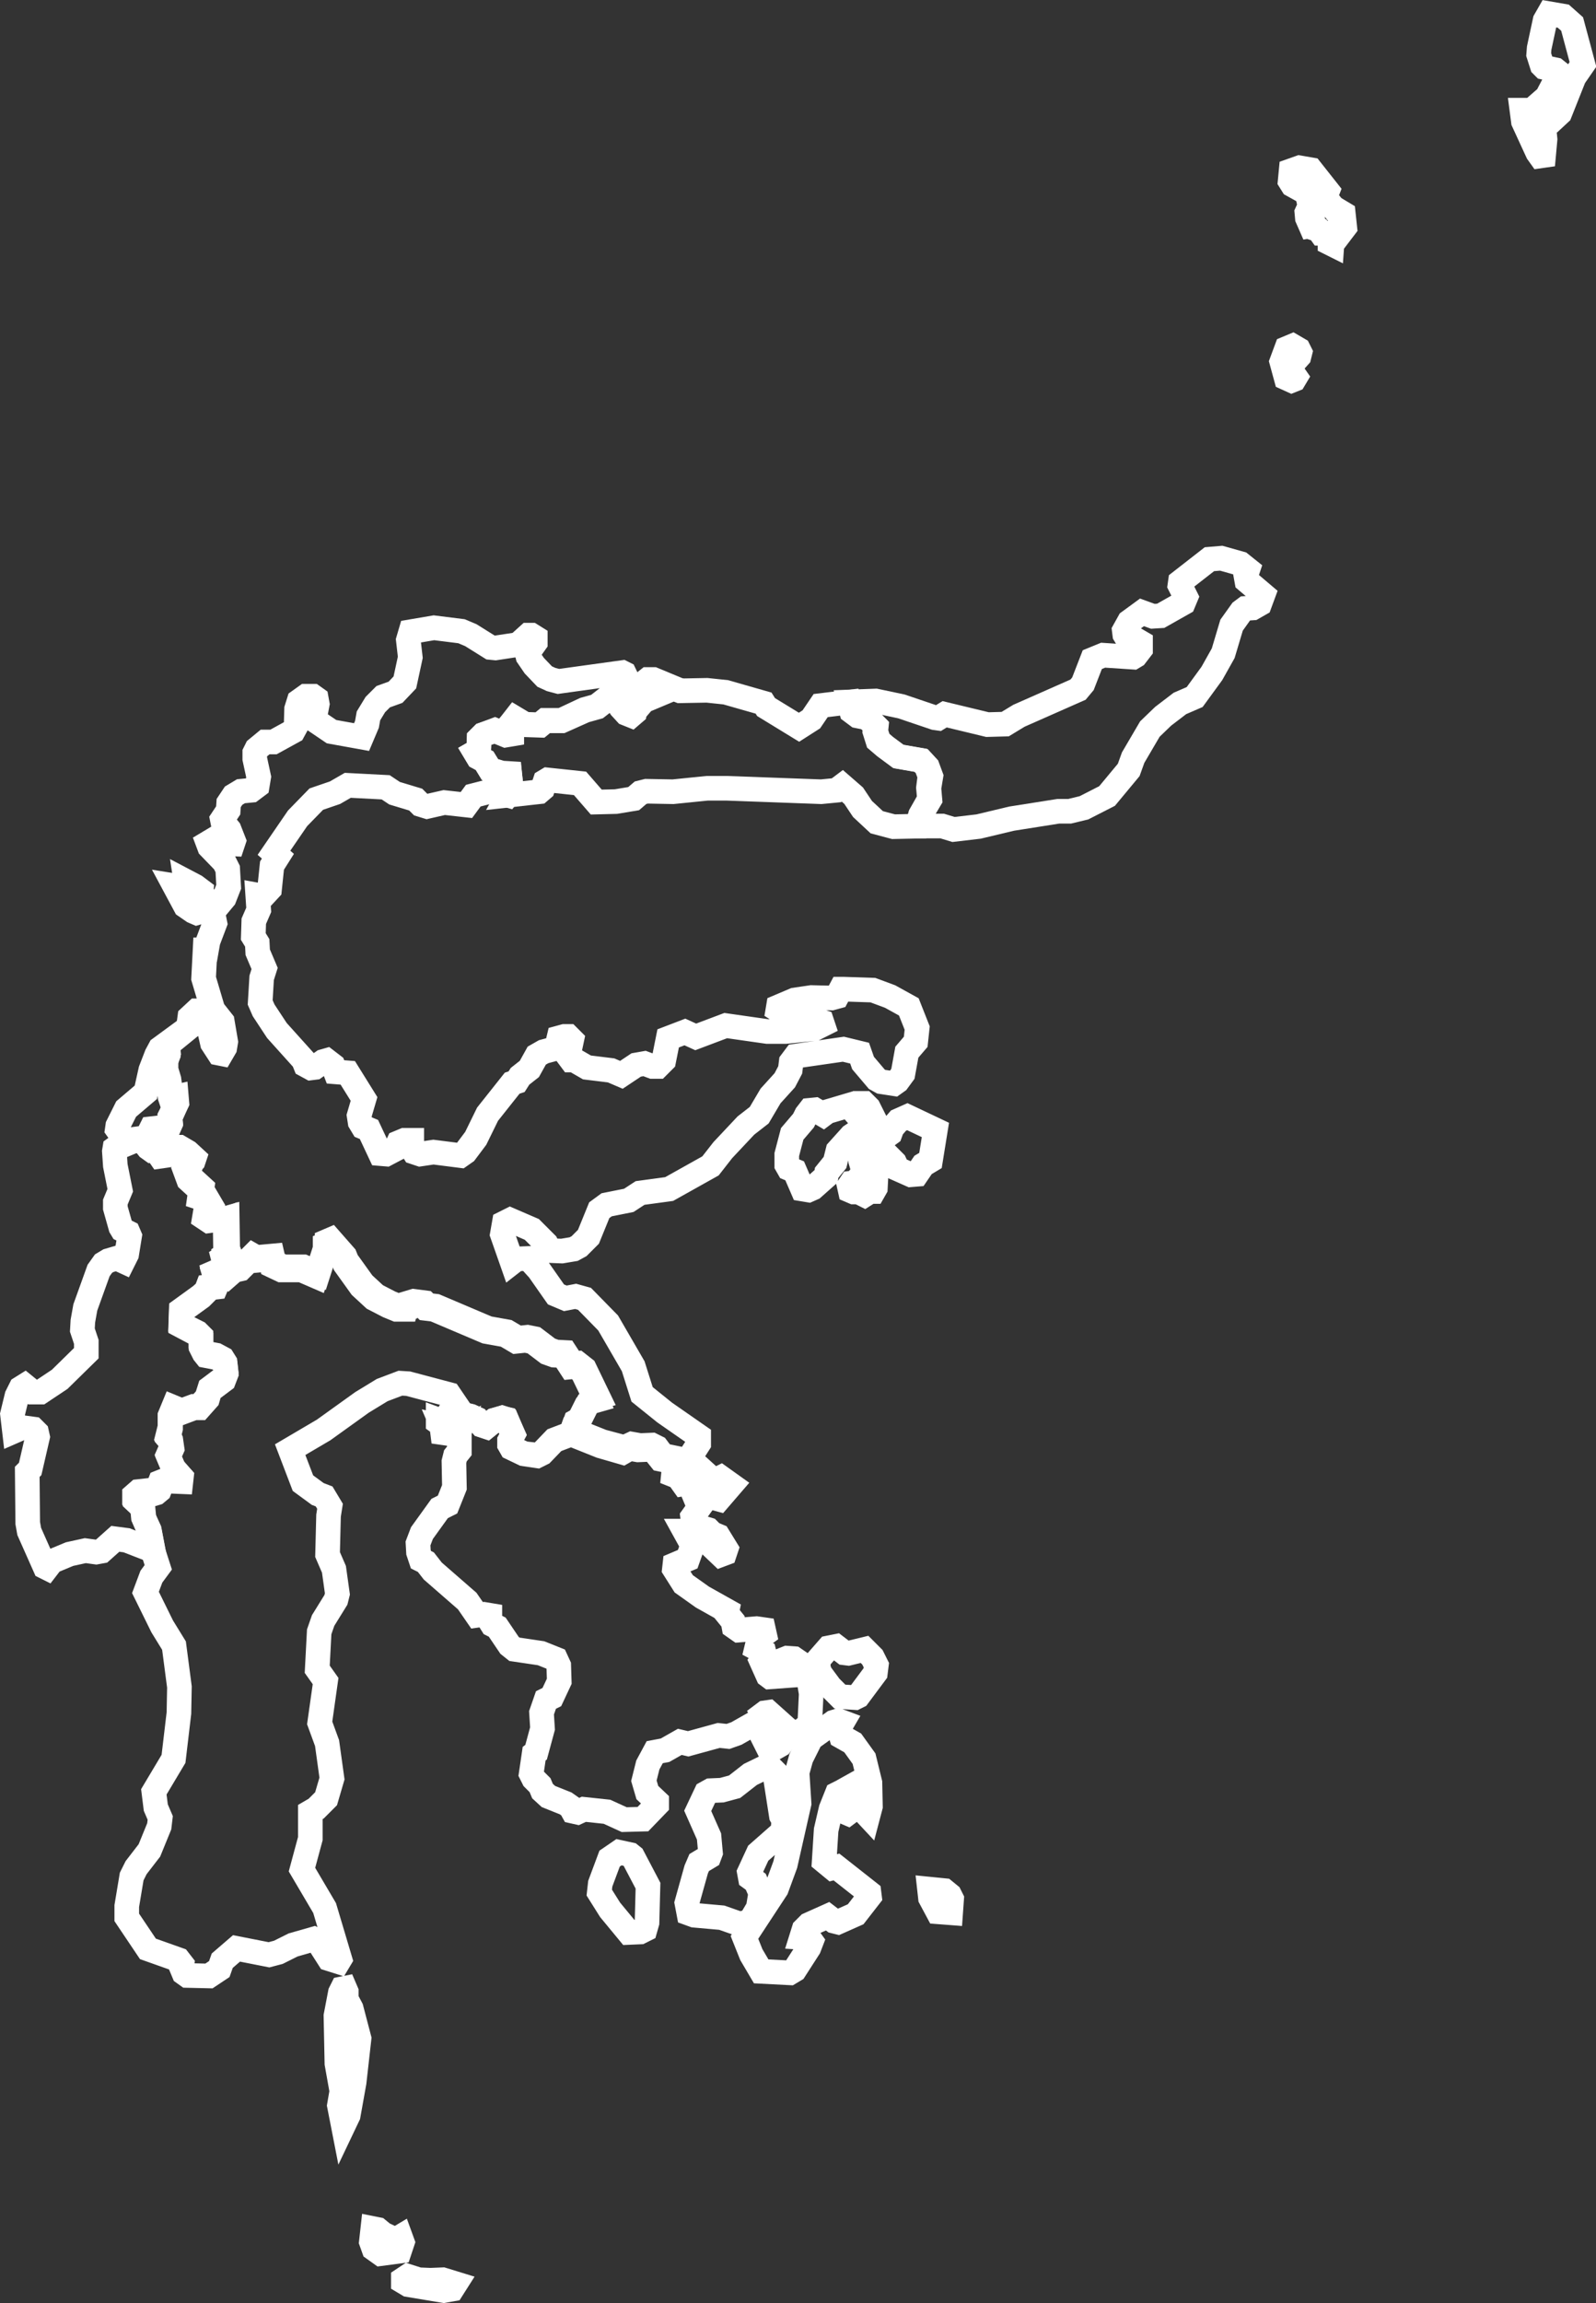 <?xml version="1.0" encoding="utf-8"?>
<!-- Generator: Adobe Illustrator 22.0.1, SVG Export Plug-In . SVG Version: 6.00 Build 0)  -->
<svg version="1.2" baseProfile="tiny" id="Layer_1" xmlns="http://www.w3.org/2000/svg" xmlns:xlink="http://www.w3.org/1999/xlink"
	 x="0px" y="0px" viewBox="0 0 324.3 467.8" xml:space="preserve">
<rect x="0" y="0" width="324.3" height="467.8" fill="#333333" stroke="none"/>
<g transform="translate(-404.861 -46.199)">
	<g transform="translate(577.511 48.978)">
		<path fill="none" stroke="#FFFFFF" stroke-width="5" d="M79.6,121.4l-2,2.8l-1.7,5.7l-2.3,4.1l-3.5,4.8l-3,1.3l-3.4,2.6l-2.7,2.6
			l-3.4,5.8l-0.9,2.5l-4.4,5.3l-4.7,2.4l-2.9,0.7l-2.3,0l-9.5,1.5l-6.7,1.6l-5.1,0.6l-2.3-0.7l-5,0l0,0l0.6-2.2l1.9-3.2l-0.2-2.3
			l0.4-2.4l-0.7-1.9l-1.2-1.3l-4.6-0.8l-2.7-2l-1.4-1.2l-0.6-1.9l0.1-1L3.6,143l-1.9-0.5l-1.2-0.9L0,139.8l0,0l5.3-0.2l5.2,1.1
			l6.8,2.3l0.7,0.1l1.3-0.8l8.7,2.1l3.6-0.1l2.8-1.7l12-5.3l1-1.2l1.9-4.9l2.2-0.9l6.1,0.4l0.5-0.3l1-1.3l0-1.4l-1.2-0.7l-1.4,0.1
			l-0.6-1l-0.1-0.8l1-1.8l2.6-1.9l2.2,0.8l1.6-0.1l4.6-2.6l0.5-1.2l-1.2-2.4l0.1-0.7l5.9-4.6l2.4-0.2l3.9,1.1l1.5,1.2l-0.4,1.2
			l0.2,1.1l3.3,2.8l-0.7,1.9l-1.4,0.8l-1.5,0.1L79.6,121.4L79.6,121.4z M90.3,74.3l-0.5,0.2l-1.1-0.5l-0.9-3.3l1-2.7l1.2-0.5
			l1.2,0.7l0.3,0.6l-0.2,0.8l-1.7,1.9l0.1,1l0.9,1.3L90.3,74.3L90.3,74.3z M97.1,36l-0.5,1.3l2.3,2.9l0.4-0.2l1,0.6l0.3,2.8L99,45.5
			l-0.5-0.3l-0.4,0.2L98,46.8l-0.4-0.2l0-0.7l-0.7-1.3l-1.1,0l-0.5-0.7l-0.9-0.3L94.3,43l-0.6,0.1l-0.7-1.6l-0.1-1.1l1.1-2.4
			l-0.2-0.4h-0.6l-0.2-0.9l0.7-0.3l-0.2-0.3l-0.8,0.2L90,34.8L89.5,34l0.2-2.1l1.7-0.6l2.3,0.4L97.1,36z M141,28.8l-0.7,0.1
			l-0.5-0.7l-2.9-6.3l-0.3-2.3l0.6,0l0.9,0.7l3.1,4.2l0.1,1L141,28.8z M142.9,21.5l-2.4-0.3l-0.4-2.9l1.6-1.4l2.2-4.2v-0.9l-0.5-0.4
			l-2.3-0.5l-0.4-0.4l-0.7-2.2L140.1,7l1.2-5.6l0.8-1.4l2.9,0.5l1.8,1.6l2.2,8.2l-1.8,2.6l-2.9,7.3L142.9,21.5L142.9,21.5z"/>
	</g>
	<g transform="translate(489.796 332.993)">
		<path fill="none" stroke="#FFFFFF" stroke-width="5" d="M7,0l3.7,0.9L12,1.5l1,1.2l0.9,0.3l1.6-1.3l1.6-0.5L18,1.5l1.3,3.1
			l-0.7,1.3v0.7L19,7.3l2.5,1.2l2.7,0.4l1-0.5l2.5-2.6l3.4-1.3l0,0l6,2.4l4.5,1.3L43,7.4l1.7,0.3l2.4-0.1l1,0.5l1.2,1.5l2.4,0.5
			l0.4,0.7l-0.2,2l1,0.4l1,1.4l1.2-0.2l1,2.4l1.2-0.1l0.4,0.3l-0.2,0.5l0.3,1l0,0l-2,2.8L56,23l3,0.9l0.8,0.8l1.2,0.5l1.6,2.6
			l-0.3,0.9l-0.8,0.3L57.3,25l-1.4-0.8l-1.7,0l1.6,2.9l-1,2.8L52.2,31l-0.1,0.9l1.9,3l3.8,2.7l5,2.8l-0.1,0.5l1.3,1.6l0.2,1.1l1,0.7
			l3.6-0.3l1.4,0.2l0.2,0.9l-1.1,0.8L68.8,48l1.5,0.8l0.2,0.8l-0.7,1l1.3,2.9l0.4,0.3l5.5-0.4l-0.2-0.9l-1.9-1.4l-0.4-0.9l0.5-0.2
			l1.4,0.1l1.6,1.1l1.5,3.6l0.4,2.4l-0.3,6.2l-2.7,2.2L75,64.4L71.2,61l-0.7,0.1l-0.4,0.3l0.5,0.9l2.6,2.3l0.8,1.2l0.2,1l-0.6,0.8
			L72.9,68l-0.7-0.9l-1.3,0.6l-1.5-3l-1.7-1.1l-3,1.7L63,65.9l-1.9-0.2l-6.2,1.7L53.2,67l-3,1.7l-2.1,0.4l-1.4,2.6l-0.8,3.2l0.7,2.4
			l1.9,1.8l0,0.7l-2.8,2.9l-3.8,0.1l-3.5-1.6l-4.7-0.5l-1.3,0.6l-0.9-0.2l-0.5-0.9l-1-0.7l-3.5-1.4l-1.2-1.1l-0.5-1.2l-1.3-1.3
			l-0.5-1l0.6-4.1l0.4-0.3l1.3-4.8l-0.2-3.2l0.9-2.6l1.2-0.6l1.5-3.2l-0.1-3.2l-0.6-1.3l-3-1.2l-5.4-0.8l-1-0.8l-2.5-3.7l-1-0.5
			l-0.5-0.8v-1.1l-1.2-0.2l-1.4,0.2L10,38.4L3,32.3l-1.4-1.8l-1-0.5l-0.5-1.5L0,26.7l0.8-2.1l3.6-5L6,18.8l1.4-3.5l-0.1-5.2l0.3-1.2
			l0.8-1l0-2.7L8.1,5l0.3-0.9L7.7,4.5L7.2,4.1L6.9,2.3H6.6l-0.3,1L5,3l0.3,0.7l0.5,0.1L5.7,4.3L5,4.2L4.8,2.6L4.1,2.1l0-0.5L5.2,2
			l1.1-1.7L7,0z"/>
	</g>
	<g transform="translate(430.619 298.644)">
		<path fill="none" stroke="#FFFFFF" stroke-width="5" d="M61.7,210.7l2.5-0.1l2.6,0.8l-0.7,1.1l-1.7,0.3l-7.2-1.2l-1-0.6l0-0.5
			l0.9-0.6l2.2,0.7L61.7,210.7L61.7,210.7z M52.1,201.3l2.5,1.2l1-0.6L56,203l-0.6,1.8l-3.8,0.5l-1.4-1l-0.5-1.4l0.3-2.7l1,0.2
			L52.1,201.3z M45,177.2l-1,2.1l-0.8-4.1l0.5-2.9l-1-5.6l-0.2-9.7l0.9-4.7l0.4-0.8l0.5-0.1l0.3,0.7l0,1.5l1,1.9l1.6,6.1l-1,8.9
			L45,177.2L45,177.2z M20.1,5.1L21,6.3l0.8-0.7l1.3-0.3l2.1-2.1l0.7,0.4l3.3-0.3l0.3,1.3l1.9,0.9h4.1l3,1.3l1.8-5.6V0.3L41,0
			l2.9,3.3l0.4,1l3.3,4.6l2.6,2.4l2.9,1.5l1.7,0.7h1.9l0.2-0.7l1-0.3l2.3,0.3l0.5,0.5l1.7,0.2l10.6,4.5l3.9,0.7l2.2,1.3l1.9-0.2
			l1.5,0.3l2.9,2.2l1.4,0.5l1.9,0.1l1.5,2.3l1-0.1l1.4,1.1l2.8,5.8l-1.4,0.4l-0.6,0.6l-1.7,3.4L90.9,37l-0.6,1.7l0,0L86.9,40
			l-2.5,2.6l-1,0.5l-2.7-0.3l-2.5-1.2l-0.4-0.7v-0.7l0.7-1.3l-1.4-3.1l-0.9-0.2L74.7,36l-1.6,1.3L72.2,37l-1-1.2l-1.3-0.6l-3.7-0.9
			l0,0l1-1l-1.7-2.5l-8.3-2.2l-1.6-0.1l-3.7,1.4l-4.1,2.5l-7.8,5.6L33.2,42l2.6,6.8l3,2.2l1.3,0.5l1.2,2l-0.3,1.9l-0.2,7.9l1.3,3
			l0.7,5l-0.3,1.2l-2.6,4.2l-0.8,2.3l-0.4,7.6l1.7,2.4l-1.2,8.5l1.5,4.1l1,7.2l-1.2,4.1l-2,2l-1.2,0.7l0,5.4l-1.7,6.3l4.6,7.8
			l3.1,10.4l-0.3,0.5l-1.9-0.6l-2.3-3.6l-0.8-0.4l-4.2,1.2l-3,1.5l-1.9,0.5l-6.6-1.3l-2.9,2.5l-0.6,1.7l-2.1,1.4l-4.4-0.1l-0.7-0.5
			l-0.5-1.2l0.1-0.6l-0.7-0.9l-6.2-2.2l-4.3-6.4L0,134.7l1-6l0.9-1.8l2.7-3.5l2-4.9l0.2-1.7l-0.9-2.1l-0.4-3.2l4-6.7l1.1-9.3
			l0.1-5.3l-1.1-8.4l-2.4-3.9L3.8,71L5,67.8l1.4-1.9l-1-3.1l0,0l-0.8-4.2l-1.1-2.6l-0.2-2.1l-1.6-1.5v-0.9l0.9-0.7l0.9-0.1l0.5,0.7
			l2-0.6l0.6-0.5l0.5-1.3l1.5-0.6l2.4,0.1l0.1-0.9L9.6,46l-1.1-2.6l0.7-1.6l-0.2-1.4l-0.6-0.7l0.5-2v-2.3l0.7-1.7l1.7,0.7l2.4-0.9
			h1.1l1.6-1.8l0.5-1.7l2.8-2.1l0.5-1.3l-0.2-1.8l-0.5-0.8l-1.3-0.7l-2.1-0.4l-0.4-0.5l-0.6-1.2v-1.9l-0.7-0.7L11,16.8l0.1-2.9
			l4-2.9l1-1l0.3-0.8L18.1,9l0.3-0.7l-0.6-2L20.1,5.1L20.1,5.1z"/>
	</g>
	<g transform="translate(407.396 258.055)">
		<path fill="none" stroke="#FFFFFF" stroke-width="5" d="M31.5,0l0.2,2l-0.5,1.3l0,2.1l0.6,2l0.4,3.1l0.2,0.6l0.9-0.2l0.1,1.2
			L32,14.9l0.1,1.2L31.7,17l-3.5,0.4l-0.4,0.8l1.2-0.4l0.2,0.5L28,19.1l-1.5,0.2l0,0.6l1.1,1.4l0.7,0.5l0.8-0.1l0.9,1.3l1.4-0.2
			l1.3-1h0.8l1.7,1l1.3,1.2l-0.2,0.6l-1.2,1.3l0.7,1.9l2.4,2.2L38,31.4l0.9,0.3l1,1.7l-0.7,0.9l-0.2,1.2l0.9,0.6l1.4-0.2l1.2,0.5
			l0.7-0.3l0.1,6.2l0.3,0.8l-0.8,0.5l0.5,2l0,0l-2.3,1l0.6,2l-0.3,0.7l-1.6,0.2l-0.3,0.8l-1.1,1l-4,2.9l-0.1,2.9l3.4,1.7l0.7,0.7
			v1.9l0.6,1.2l0.4,0.4l2.1,0.4l1.3,0.7l0.5,0.8l0.2,1.8l-0.5,1.3l-2.8,2.1L39.5,72l-1.6,1.8h-1.1l-2.4,0.9l-1.7-0.7l-0.7,1.7v2.3
			l-0.5,2l0.6,0.7l0.2,1.4l-0.7,1.6l1.1,2.6l1.3,1.5l-0.1,0.9l-2.4-0.1l-1.5,0.6l-0.5,1.3L29,91.1l-2,0.6L26.5,91l-0.9,0.1l-0.8,0.7
			v0.9l1.6,1.5l0.2,2.1l1.2,2.6l0.8,4.2l0,0l-5.4-2.1l-2.3-0.3l-2.8,2.5l-1.1,0.2l-2.2-0.3l-3.2,0.7L8,105.3l-1,1.3l-0.4-0.2
			l-3.2-7.2l-0.3-1.7L3,87.1l0.6-0.6L5.1,80l-0.2-0.9l-0.7-0.7L2,78.1l-1.6,0.7L0,75.4l0.9-3.7l0.8-1.6l0.8-0.5l1.6,1.3h1.6l3.9-2.6
			l5.4-5.3v-2.3l-0.8-2.4l0.1-1.8l0.5-2.8l2.7-7.5l1-1.4l1-0.6l1.7-0.5l1.3,0.6l0.7-1.4l0.6-3.7l-0.3-0.7l-1.2-0.6l-0.3-0.5
			l-1.1-3.9l0-1.2l1-2.4l-1-5l-0.2-2.9l0.1-0.6l1.5-1.1l-0.5-2.1l-0.5-0.7l0.1-0.7l1.7-3.4l4-3.4l1-4.5l1.2-3.1L30,1.1L31.5,0z"/>
	</g>
	<g transform="translate(433.83 173.709)">
		<path fill="none" stroke="#FFFFFF" stroke-width="5" d="M164.2,261l-2.6-0.2l-1.5-2.8l-0.2-1.8l3,0.3l1.1,0.9l0.4,0.8L164.2,261z
			 M101.1,264.9l-2.3,0.1l-3.8-4.6l-2.2-3.5l0.2-1.8l1.9-5.1l1.9-1.3l2.3,0.5l0.5,0.4l3.1,5.9l-0.2,7.5l-0.4,1.4L101.1,264.9z
			 M128.4,232.3l1.4,9l0.5,0.9l-0.2,2.3l-5,4.4l-1.8,3.9l0.2,1.1l1.1,0.8l1,2.3l-0.5,3l-1.6,2.7l-2.1,0.6l-3.7-1.3l-5.6-0.5
			l-1.1-0.4l-0.4-2.1l1.9-6.8l0.6-1.4l2-1.2l0.3-0.8l-0.3-3.3l-2.3-5.2l1.7-3.6l0.9-0.5l2.3-0.1l2.6-0.7l3.2-2.5l3.7-1.8
			L128.4,232.3L128.4,232.3z M147.8,234.6l0.1,4.8l-0.5,1.9l-1.4-1.5l0.3-2.3l-1.7-2.5l-0.9,0.5l0.4,4.7l-0.8,0.6l-1.4-0.6l-0.3-0.6
			l0.1-0.9l0.8-1.2l-0.1-0.8l-0.3-0.3l-1,0.5l-1.2,3l-1,4.3l-0.4,6.3l1.7,1.4l0.8-0.2l6.6,5.2l0.1,0.8l-2.8,3.6l-3.6,1.6l-0.8-0.2
			l-1.3-1l-3.8,1.7l-1,1l-0.5,1.6l1.5,0.1l0.5,0.7l-0.5,1.3l-2.9,4.5l-1,0.6l-5.8-0.3l-2-3.4l-1.4-3.5l6.5-9.9l1.8-4.9l2.8-12.4
			l-0.4-6.3l0.8-2.9l2-4l4.6-3.3l1-0.3l0.8,0.3l-0.7,1.2l0.5,1.7l2.3,1.3l2.3,3.2L147.8,234.6L147.8,234.6z M142.6,208.2l0.8,0.1
			l3.3-0.8l1.6,1.6l0.8,1.6l-0.2,1.6l-3.5,4.7l-0.6,0.3l-3.1-0.2l-2-2l-2-2.7l-0.4-1.1l0-1.7l2.1-2.4l1.5-0.3L142.6,208.2z
			 M147.5,97.5l1.1,2.2l-1.6,2.6l1.9,3.6l1-0.2l0.9-2.2l1.1-0.8l0.4-1.1l1.3-1.5l1.8-0.8l5.7,2.7l-1,6.2l-1.5,0.9l-1.3,1.9l-1.2,0.1
			l-2.7-1.2l-0.6-1.3l-1.5-1.5l-1.2,0.5l-0.6,1.1l-0.4,1.3l-0.2,3.8l-0.4,0.7h-0.7l-1.1,0.7l-1.2-0.6h-1l-0.7-0.3l-0.2-0.9l0.4-0.6
			l0.8-0.1l1.8-2.1l-0.7-2.4l-0.6-4.9l-0.4-0.7l-0.9,0.6l-2.7,3l-0.6,2.4l-1.7,2.1l-0.1,0.7l-2.7,2.4l-0.9,0.4l-1.2-0.2l-1.6-3.7
			l-1.2-0.5l-0.4-0.7V107l1.1-4.2l2.3-2.7l0.6-1.2l0.7-0.9l1-0.1l1.7,1l0.8-0.6l4.4-1.3l1.4,1.6l1-2h0.7L147.5,97.5L147.5,97.5z
			 M70.7,4l1,0.1l4.6-0.7l2.1-1.9H79L79.8,2V3l-0.5,0.7l-1.3,0L77.4,4l0.5,0.2l0.4,1.6l1.3,1.9l2.1,2.2l1.3,0.6l1.5,0.4l13-1.8
			l0.4,0.2l1.3,2.7l0.7,0.3l0.8-0.2l2-1.6l1.1,0l4.1,1.7l0,0l-5.1,1.9l-0.6-0.1l-1.2,1.4h-0.9L99.9,17l-0.7,0.6l-1-0.4L97.1,16
			l-1.1-1.8l-1.9,0.3l-1.8,1.4l-2.5,0.7l-4.7,2.2h-3.3l-1.1,0.9l-3-0.1l-2-1.2L75,19.3l0,2.2l-1.2,0.2l-2.2-0.9l-2.4,0.9l-0.8,0.8
			l-0.1,2.4l-0.7,0.4l0.6,1l1.3,0.7l1.1,1.8l2.4,0.8l1.6,0.1l0.4,3.3L74.2,34l0,0l-3.1-0.9l-3.9,1l-1.4,1.9l-4.5-0.5l-3.5,0.8
			l-1.3-0.4l-1-1l-4.3-1.3l-1.8-1.2l-7.7-0.4l-2.6,1.5l-3.8,1.3l-3.8,3.9l-4.8,7l0.8,0.7l-1.2,1.9l-0.5,4.8l-1.3,1.4l-1.1-0.2l0.2,3
			l-1,2.3l-0.1,3.1l0.8,1.3l0.1,1.9l1.4,3.3l-0.6,1.9l-0.3,5l0.7,1.6l2.7,4.1l5.4,6l0.4,1l1.1,0.6l0.8-0.1l1.7-1.2l0.7-0.2l1.3,1
			l0.5,1.3l2.5,0.2l3.3,5.3l-1,3.4l0.2,1.3l0.6,1l1.2,0.5l2.3,4.9l1.2,0.1l1.9-1l0.6-1.3l1.2-0.5l1.5,0v1.6l0.5,0.8l1.2,0.4l2.7-0.4
			l5.5,0.7l1-0.7l2.1-2.8l2.4-4.9l5-6.3l0.9-0.3l0.7-1.1l1.9-1.5l1.5-2.7l1.4-0.8l2.6-0.7l0.5-2.1l1.1-0.3l0.8,0l0.7,0.7l-0.7,3.3
			l0.6,0.8h0.6l2.6,1.5l4.9,0.6l2.1,0.9l3-2l1.7-0.3l1.6,0.6l1.1,0l1.2-1.2l0.9-4.5l3.4-1.3l2.2,1l6.1-2.3l8.4,1.2l3.8,0l5.9-0.6
			l1.6-0.8l-0.2-0.6l-3.3-1.2l-4.5-0.5l-1.1-0.7l0.1-0.6l3.3-1.4l3.4-0.5l4.1,0.1l1.1-0.3l0.8-1.5l0.5,0l6,0.2l3.5,1.3l3.8,2.1
			l1.7,4.3l-0.3,2.8l-1.8,2.1l-0.8,4.4l-1.1,1.5l-0.7,0.5l-2.6-0.4l-0.9-0.5l-2.8-3.3l-0.7-2l-3.3-0.8l-9.7,1.4l-0.9,1.2l-0.2,1.6
			l-1.1,2.1l-2.9,3.2l-2.3,3.9l-2.7,2.1l-4.7,5l-2.5,3.2l-8.4,4.7l-5.9,0.8l-2.3,1.5l-4.5,0.9l-1.5,1.1l-2.2,5.4l-1.9,1.9l-1.1,0.6
			l-2.4,0.4l-2.5-0.1l-0.7-1.4l-2.9-2.9l-4.4-1.9l-1.2,0.6l-0.4,2.3l2,5.7l0.9-0.7l2.4-0.1l2.1,2.3l3.5,5l1.9,0.8l2.1-0.4l1.8,0.5
			l4.8,4.9l5.1,8.8l1.8,5.7l4.6,3.7l6.9,4.8l0,1.5l-1.6,2.5l0,0.8l4.3,3.9l0.6,0.3l1.2-0.6l2.1,1.5l-2.5,2.9l-2.2-0.6l-0.7,0.7l0,0
			l-0.3-1l0.2-0.5l-0.4-0.3l-1.2,0l-1-2.4l-1.2,0.2l-1-1.4l-1-0.4l0.2-2l-0.4-0.7l-2.4-0.5l-1.2-1.6l-1-0.5l-2.4,0.1l-1.7-0.3
			l-1.5,0.7l-4.5-1.2l-6-2.4l0,0l0.6-1.7l0.9-0.5l1.7-3.4l0.6-0.6l1.4-0.4l-2.8-5.8l-1.4-1.1l-1,0.1l-1.5-2.3l-1.9-0.1l-1.4-0.5
			l-2.9-2.2l-1.5-0.3l-1.9,0.2l-2.2-1.3l-3.9-0.7l-10.6-4.5l-1.7-0.2l-0.5-0.5l-2.3-0.3l-1,0.3l-0.2,0.7h-1.9l-1.7-0.7l-2.9-1.5
			l-2.6-2.4l-3.3-4.6l-0.4-1l-2.9-3.3l-0.7,0.3v0.9l-1.8,5.6l-3-1.3h-4.1l-1.9-0.9l-0.3-1.3l-3.3,0.3l-0.7-0.4l-2.1,2.1l-1.3,0.3
			l-0.8,0.7l-0.9-1.2l0,0l-0.5-2l0.8-0.5l-0.3-0.8l-0.1-6.2l-0.7,0.2l-1.3-0.5l-1.4,0.2l-0.9-0.6l0.2-1.2l0.7-0.9l-1-1.7l-0.9-0.3
			l0.2-1.4l-2.4-2.2l-0.6-1.9l1.2-1.3l0.2-0.6l-1.3-1.2l-1.7-1H6.2l-1.3,1l-1.4,0.2l-0.9-1.3l-0.8,0.1l-0.7-0.5L0,104.5v-0.6
			l1.5-0.2l1.3-0.7l-0.2-0.6l-1.2,0.5l0.4-0.9l3.5-0.4l0.4-0.9l-0.1-1.2l1.2-2.7l-0.1-1.1l-0.9,0.2l-0.2-0.6l-0.3-3.1l-0.6-2v-2.1
			l0.5-1.3l-0.2-2l0,0l4.3-3.5l0.3-2.2l1.4-1.3l0.7,0l2,4.4l0.5,2.2l1.3,2l0.5,0.1l0.7-1.2l0.2-1.2l-0.7-4.1l-1.9-2.4l-1.9-6.4
			l0.3-5.8H13l0.3-1.7l1.4-3.7L14.1,57L11,57.9l-0.7-0.3l-1.6-1.1l-2.2-4.1L9,52.8l-0.2-1.3l1.9,1l1.2,0.9l-0.1,0.9l1.2,0.8l0.5,1.2
			l1.6,0.4l1.5-1.8l0.9-2.3L17.3,49l-0.7-1.4l-3-3.1l-0.3-0.8l1-0.6l1.9,0.7l2.1,0.1l0.2-0.6L17.6,41l-1.3-1.6l-0.1-0.5l1.2-1.8
			l0.1-1.5l1-1.5l1.5-0.9l2.1-0.2l1.2-0.9l0.3-1.8l-0.8-3.7l0-1.2l0.4-0.8l1.7-1.4h1.7l4-2.2l0.6-1.1l0.1-3.4l0.5-1.6l1.4-1l1.4,0
			l0.7,0.5l0.2,1.1l-0.5,2.6l0.3,0.9l3.1,2.1l6.1,1.1l1.1-2.6l0.3-1.7l1.4-2.3l1.6-1.6l2.5-0.9l1.9-2l1.1-5.1L54,2.5l0.5-1.7L59.2,0
			l5.6,0.7l1.9,0.8L70.7,4L70.7,4z"/>
	</g>
	<g transform="translate(501.419 186.011)">
		<path fill="none" stroke="#FFFFFF" stroke-width="5" d="M40.3,0l1.3,0.5l5.5-0.1l3.8,0.4L58.6,3l0.5,0.8l6.7,4.1l2.5-1.6l1.9-2.8
			L76,2.8l0,0l0.5,1.9l1.2,0.9L79.7,6l1.6,1.6l-0.1,1.1l0.6,1.9l1.4,1.2l2.7,2l4.6,0.8l1.2,1.3l0.7,1.9l-0.3,2.4l0.2,2.3l-1.8,3.2
			L89.8,28l0,0L85,28.1l-3.4-0.9l-2.9-2.7l-1.8-2.7l-2.3-2l-1.2,0.9l-3.1,0.3l-19.1-0.7h-4.1l-6.9,0.7l-5.4-0.1l-1.2,0.3l-1.4,1.2
			L28.6,23l-4,0.1l-3.3-3.8l-6.6-0.7l-0.5,0.3l-0.5,1.5L13,21l-6.3,0.7l0,0l0.6-1.1L7,17.3l-1.6-0.1L3,16.5l-1.1-1.8L0.6,14L0,13
			l0.7-0.4l0.1-2.4l0.8-0.8L4,8.6l2.2,0.9l1.2-0.2l0-2.2l0.8-0.9l2,1.2l3,0.1l1.1-0.9l3.3,0l4.7-2.1l2.5-0.7l1.8-1.4l1.9-0.3
			l1.1,1.8l1.1,1.2l1,0.4l0.7-0.6l0.3-1.5h0.8l1.2-1.4l0.6,0.1L40.3,0z"/>
	</g>
</g>
</svg>
